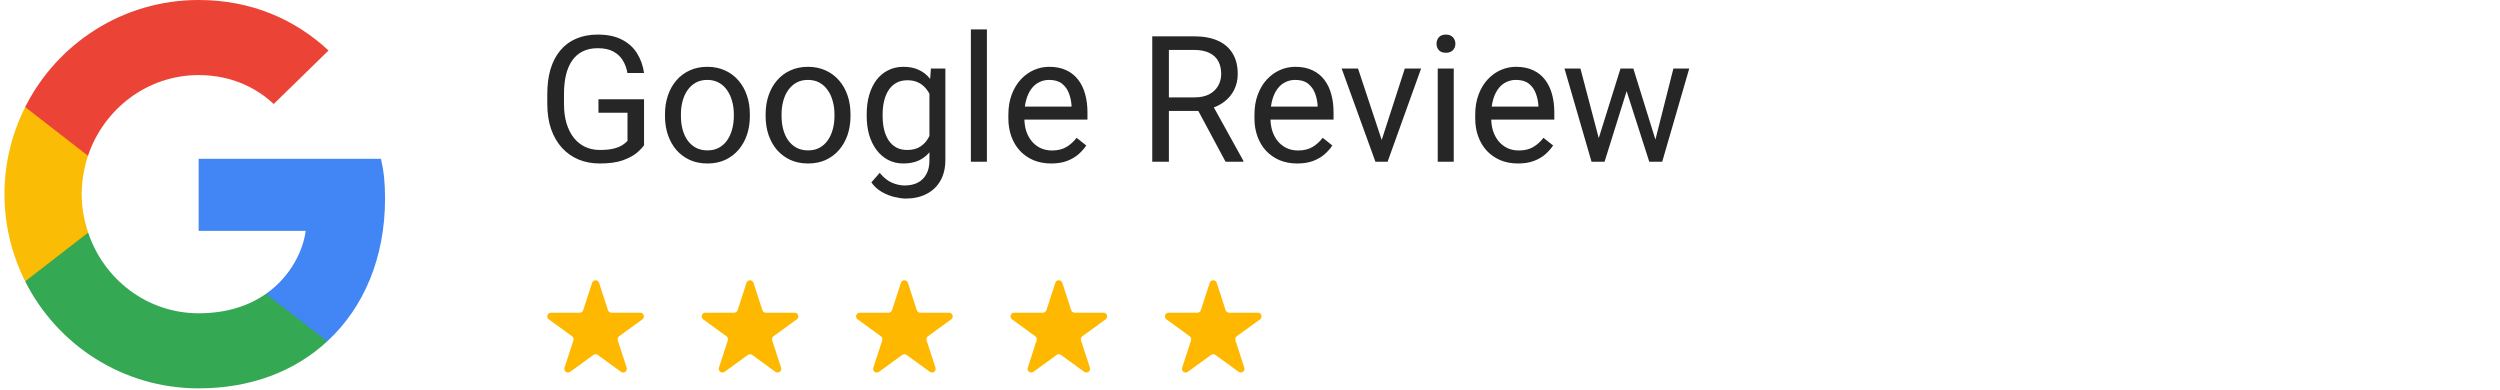 <svg width="340" height="53" viewBox="0 0 340 53" fill="none" xmlns="http://www.w3.org/2000/svg">
<g clip-path="url(#clip0_35_481)">
<path d="M52.368 26.996C52.368 24.824 52.192 23.24 51.811 21.597H27.016V31.397H41.57C41.277 33.833 39.692 37.501 36.171 39.965L36.122 40.294L43.961 46.367L44.505 46.421C49.493 41.814 52.368 35.036 52.368 26.996Z" fill="#4285F4"/>
<path d="M27.016 52.818C34.146 52.818 40.132 50.47 44.504 46.421L36.171 39.965C33.941 41.521 30.948 42.606 27.016 42.606C20.032 42.606 14.105 38 11.992 31.632L11.682 31.658L3.53 37.967L3.424 38.264C7.767 46.89 16.687 52.818 27.016 52.818Z" fill="#34A853"/>
<path d="M11.992 31.632C11.434 29.989 11.112 28.228 11.112 26.409C11.112 24.59 11.434 22.829 11.963 21.186L11.948 20.836L3.694 14.426L3.424 14.554C1.634 18.134 0.607 22.154 0.607 26.409C0.607 30.664 1.634 34.684 3.424 38.264L11.992 31.632Z" fill="#FBBC05"/>
<path d="M27.016 10.211C31.975 10.211 35.32 12.353 37.227 14.143L44.68 6.866C40.103 2.612 34.146 0 27.016 0C16.687 0 7.767 5.927 3.424 14.554L11.963 21.186C14.105 14.818 20.032 10.211 27.016 10.211Z" fill="#EB4335"/>
</g>
<path d="M87.59 13.504V19.75C87.379 20.062 87.043 20.414 86.582 20.805C86.121 21.188 85.484 21.523 84.672 21.812C83.867 22.094 82.828 22.234 81.555 22.234C80.516 22.234 79.559 22.055 78.684 21.695C77.816 21.328 77.062 20.797 76.422 20.102C75.789 19.398 75.297 18.547 74.945 17.547C74.602 16.539 74.43 15.398 74.43 14.125V12.801C74.43 11.527 74.578 10.391 74.875 9.391C75.18 8.391 75.625 7.543 76.211 6.848C76.797 6.145 77.516 5.613 78.367 5.254C79.219 4.887 80.195 4.703 81.297 4.703C82.602 4.703 83.691 4.93 84.566 5.383C85.449 5.828 86.137 6.445 86.629 7.234C87.129 8.023 87.449 8.922 87.59 9.93H85.328C85.227 9.312 85.023 8.75 84.719 8.242C84.422 7.734 83.996 7.328 83.441 7.023C82.887 6.711 82.172 6.555 81.297 6.555C80.508 6.555 79.824 6.699 79.246 6.988C78.668 7.277 78.191 7.691 77.816 8.23C77.441 8.77 77.16 9.422 76.973 10.188C76.793 10.953 76.703 11.816 76.703 12.777V14.125C76.703 15.109 76.816 15.988 77.043 16.762C77.277 17.535 77.609 18.195 78.039 18.742C78.469 19.281 78.981 19.691 79.574 19.973C80.176 20.254 80.84 20.395 81.566 20.395C82.371 20.395 83.023 20.328 83.523 20.195C84.023 20.055 84.414 19.891 84.695 19.703C84.977 19.508 85.191 19.324 85.34 19.152V15.332H81.391V13.504H87.59ZM90.438 15.801V15.531C90.438 14.617 90.57 13.77 90.836 12.988C91.102 12.199 91.484 11.516 91.984 10.938C92.484 10.352 93.09 9.898 93.801 9.578C94.512 9.25 95.309 9.086 96.191 9.086C97.082 9.086 97.883 9.25 98.594 9.578C99.312 9.898 99.922 10.352 100.422 10.938C100.93 11.516 101.316 12.199 101.582 12.988C101.848 13.77 101.98 14.617 101.98 15.531V15.801C101.98 16.715 101.848 17.562 101.582 18.344C101.316 19.125 100.93 19.809 100.422 20.395C99.922 20.973 99.316 21.426 98.606 21.754C97.902 22.074 97.106 22.234 96.215 22.234C95.324 22.234 94.523 22.074 93.812 21.754C93.102 21.426 92.492 20.973 91.984 20.395C91.484 19.809 91.102 19.125 90.836 18.344C90.57 17.562 90.438 16.715 90.438 15.801ZM92.606 15.531V15.801C92.606 16.434 92.68 17.031 92.828 17.594C92.977 18.148 93.199 18.641 93.496 19.07C93.801 19.5 94.18 19.84 94.633 20.09C95.086 20.332 95.613 20.453 96.215 20.453C96.809 20.453 97.328 20.332 97.773 20.09C98.227 19.84 98.602 19.5 98.898 19.07C99.195 18.641 99.418 18.148 99.566 17.594C99.723 17.031 99.801 16.434 99.801 15.801V15.531C99.801 14.906 99.723 14.316 99.566 13.762C99.418 13.199 99.191 12.703 98.887 12.273C98.59 11.836 98.215 11.492 97.762 11.242C97.316 10.992 96.793 10.867 96.191 10.867C95.598 10.867 95.074 10.992 94.621 11.242C94.176 11.492 93.801 11.836 93.496 12.273C93.199 12.703 92.977 13.199 92.828 13.762C92.68 14.316 92.606 14.906 92.606 15.531ZM104.125 15.801V15.531C104.125 14.617 104.258 13.77 104.523 12.988C104.789 12.199 105.172 11.516 105.672 10.938C106.172 10.352 106.777 9.898 107.488 9.578C108.199 9.25 108.996 9.086 109.879 9.086C110.77 9.086 111.57 9.25 112.281 9.578C113 9.898 113.609 10.352 114.109 10.938C114.617 11.516 115.004 12.199 115.27 12.988C115.535 13.77 115.668 14.617 115.668 15.531V15.801C115.668 16.715 115.535 17.562 115.27 18.344C115.004 19.125 114.617 19.809 114.109 20.395C113.609 20.973 113.004 21.426 112.293 21.754C111.59 22.074 110.793 22.234 109.902 22.234C109.012 22.234 108.211 22.074 107.5 21.754C106.789 21.426 106.18 20.973 105.672 20.395C105.172 19.809 104.789 19.125 104.523 18.344C104.258 17.562 104.125 16.715 104.125 15.801ZM106.293 15.531V15.801C106.293 16.434 106.367 17.031 106.516 17.594C106.664 18.148 106.887 18.641 107.184 19.07C107.488 19.5 107.867 19.84 108.32 20.09C108.773 20.332 109.301 20.453 109.902 20.453C110.496 20.453 111.016 20.332 111.461 20.09C111.914 19.84 112.289 19.5 112.586 19.07C112.883 18.641 113.105 18.148 113.254 17.594C113.41 17.031 113.488 16.434 113.488 15.801V15.531C113.488 14.906 113.41 14.316 113.254 13.762C113.105 13.199 112.879 12.703 112.574 12.273C112.277 11.836 111.902 11.492 111.449 11.242C111.004 10.992 110.48 10.867 109.879 10.867C109.285 10.867 108.762 10.992 108.309 11.242C107.863 11.492 107.488 11.836 107.184 12.273C106.887 12.703 106.664 13.199 106.516 13.762C106.367 14.316 106.293 14.906 106.293 15.531ZM126.602 9.32H128.57V21.73C128.57 22.848 128.344 23.801 127.891 24.59C127.438 25.379 126.805 25.977 125.992 26.383C125.188 26.797 124.258 27.004 123.203 27.004C122.766 27.004 122.25 26.934 121.656 26.793C121.07 26.66 120.492 26.43 119.922 26.102C119.359 25.781 118.887 25.348 118.504 24.801L119.641 23.512C120.172 24.152 120.727 24.598 121.305 24.848C121.891 25.098 122.469 25.223 123.039 25.223C123.727 25.223 124.32 25.094 124.82 24.836C125.32 24.578 125.707 24.195 125.98 23.688C126.262 23.188 126.402 22.57 126.402 21.836V12.109L126.602 9.32ZM117.871 15.801V15.555C117.871 14.586 117.984 13.707 118.211 12.918C118.445 12.121 118.777 11.438 119.207 10.867C119.645 10.297 120.172 9.859 120.789 9.555C121.406 9.242 122.102 9.086 122.875 9.086C123.672 9.086 124.367 9.227 124.961 9.508C125.562 9.781 126.07 10.184 126.484 10.715C126.906 11.238 127.238 11.871 127.48 12.613C127.723 13.355 127.891 14.195 127.984 15.133V16.211C127.898 17.141 127.73 17.977 127.48 18.719C127.238 19.461 126.906 20.094 126.484 20.617C126.07 21.141 125.562 21.543 124.961 21.824C124.359 22.098 123.656 22.234 122.852 22.234C122.094 22.234 121.406 22.074 120.789 21.754C120.18 21.434 119.656 20.984 119.219 20.406C118.781 19.828 118.445 19.148 118.211 18.367C117.984 17.578 117.871 16.723 117.871 15.801ZM120.039 15.555V15.801C120.039 16.434 120.102 17.027 120.227 17.582C120.359 18.137 120.559 18.625 120.824 19.047C121.098 19.469 121.445 19.801 121.867 20.043C122.289 20.277 122.793 20.395 123.379 20.395C124.098 20.395 124.691 20.242 125.16 19.938C125.629 19.633 126 19.23 126.273 18.73C126.555 18.23 126.773 17.688 126.93 17.102V14.277C126.844 13.848 126.711 13.434 126.531 13.035C126.359 12.629 126.133 12.27 125.852 11.957C125.578 11.637 125.238 11.383 124.832 11.195C124.426 11.008 123.949 10.914 123.402 10.914C122.809 10.914 122.297 11.039 121.867 11.289C121.445 11.531 121.098 11.867 120.824 12.297C120.559 12.719 120.359 13.211 120.227 13.773C120.102 14.328 120.039 14.922 120.039 15.555ZM134.219 4V22H132.039V4H134.219ZM142.961 22.234C142.078 22.234 141.277 22.086 140.559 21.789C139.848 21.484 139.234 21.059 138.719 20.512C138.211 19.965 137.82 19.316 137.547 18.566C137.273 17.816 137.137 16.996 137.137 16.105V15.613C137.137 14.582 137.289 13.664 137.594 12.859C137.898 12.047 138.312 11.359 138.836 10.797C139.359 10.234 139.953 9.809 140.617 9.52C141.281 9.23 141.969 9.086 142.68 9.086C143.586 9.086 144.367 9.242 145.023 9.555C145.688 9.867 146.23 10.305 146.652 10.867C147.074 11.422 147.387 12.078 147.59 12.836C147.793 13.586 147.895 14.406 147.895 15.297V16.27H138.426V14.5H145.727V14.336C145.695 13.773 145.578 13.227 145.375 12.695C145.18 12.164 144.867 11.727 144.438 11.383C144.008 11.039 143.422 10.867 142.68 10.867C142.188 10.867 141.734 10.973 141.32 11.184C140.906 11.387 140.551 11.691 140.254 12.098C139.957 12.504 139.727 13 139.562 13.586C139.398 14.172 139.316 14.848 139.316 15.613V16.105C139.316 16.707 139.398 17.273 139.562 17.805C139.734 18.328 139.98 18.789 140.301 19.188C140.629 19.586 141.023 19.898 141.484 20.125C141.953 20.352 142.484 20.465 143.078 20.465C143.844 20.465 144.492 20.309 145.023 19.996C145.555 19.684 146.02 19.266 146.418 18.742L147.73 19.785C147.457 20.199 147.109 20.594 146.688 20.969C146.266 21.344 145.746 21.648 145.129 21.883C144.52 22.117 143.797 22.234 142.961 22.234ZM156.707 4.938H162.355C163.637 4.938 164.719 5.133 165.602 5.523C166.492 5.914 167.168 6.492 167.629 7.258C168.098 8.016 168.332 8.949 168.332 10.059C168.332 10.84 168.172 11.555 167.852 12.203C167.539 12.844 167.086 13.391 166.492 13.844C165.906 14.289 165.203 14.621 164.383 14.84L163.75 15.086H158.441L158.418 13.246H162.426C163.238 13.246 163.914 13.105 164.453 12.824C164.992 12.535 165.398 12.148 165.672 11.664C165.945 11.18 166.082 10.645 166.082 10.059C166.082 9.402 165.953 8.828 165.695 8.336C165.438 7.844 165.031 7.465 164.477 7.199C163.93 6.926 163.223 6.789 162.355 6.789H158.969V22H156.707V4.938ZM166.68 22L162.531 14.266L164.887 14.254L169.094 21.859V22H166.68ZM176.43 22.234C175.547 22.234 174.746 22.086 174.027 21.789C173.316 21.484 172.703 21.059 172.188 20.512C171.68 19.965 171.289 19.316 171.016 18.566C170.742 17.816 170.605 16.996 170.605 16.105V15.613C170.605 14.582 170.758 13.664 171.062 12.859C171.367 12.047 171.781 11.359 172.305 10.797C172.828 10.234 173.422 9.809 174.086 9.52C174.75 9.23 175.438 9.086 176.148 9.086C177.055 9.086 177.836 9.242 178.492 9.555C179.156 9.867 179.699 10.305 180.121 10.867C180.543 11.422 180.855 12.078 181.059 12.836C181.262 13.586 181.363 14.406 181.363 15.297V16.27H171.895V14.5H179.195V14.336C179.164 13.773 179.047 13.227 178.844 12.695C178.648 12.164 178.336 11.727 177.906 11.383C177.477 11.039 176.891 10.867 176.148 10.867C175.656 10.867 175.203 10.973 174.789 11.184C174.375 11.387 174.02 11.691 173.723 12.098C173.426 12.504 173.195 13 173.031 13.586C172.867 14.172 172.785 14.848 172.785 15.613V16.105C172.785 16.707 172.867 17.273 173.031 17.805C173.203 18.328 173.449 18.789 173.77 19.188C174.098 19.586 174.492 19.898 174.953 20.125C175.422 20.352 175.953 20.465 176.547 20.465C177.312 20.465 177.961 20.309 178.492 19.996C179.023 19.684 179.488 19.266 179.887 18.742L181.199 19.785C180.926 20.199 180.578 20.594 180.156 20.969C179.734 21.344 179.215 21.648 178.598 21.883C177.988 22.117 177.266 22.234 176.43 22.234ZM187.586 20.043L191.055 9.32H193.27L188.711 22H187.258L187.586 20.043ZM184.691 9.32L188.266 20.102L188.512 22H187.059L182.465 9.32H184.691ZM197.711 9.32V22H195.531V9.32H197.711ZM195.367 5.957C195.367 5.605 195.473 5.309 195.684 5.066C195.902 4.824 196.223 4.703 196.645 4.703C197.059 4.703 197.375 4.824 197.594 5.066C197.82 5.309 197.934 5.605 197.934 5.957C197.934 6.293 197.82 6.582 197.594 6.824C197.375 7.059 197.059 7.176 196.645 7.176C196.223 7.176 195.902 7.059 195.684 6.824C195.473 6.582 195.367 6.293 195.367 5.957ZM206.453 22.234C205.57 22.234 204.77 22.086 204.051 21.789C203.34 21.484 202.727 21.059 202.211 20.512C201.703 19.965 201.312 19.316 201.039 18.566C200.766 17.816 200.629 16.996 200.629 16.105V15.613C200.629 14.582 200.781 13.664 201.086 12.859C201.391 12.047 201.805 11.359 202.328 10.797C202.852 10.234 203.445 9.809 204.109 9.52C204.773 9.23 205.461 9.086 206.172 9.086C207.078 9.086 207.859 9.242 208.516 9.555C209.18 9.867 209.723 10.305 210.145 10.867C210.566 11.422 210.879 12.078 211.082 12.836C211.285 13.586 211.387 14.406 211.387 15.297V16.27H201.918V14.5H209.219V14.336C209.188 13.773 209.07 13.227 208.867 12.695C208.672 12.164 208.359 11.727 207.93 11.383C207.5 11.039 206.914 10.867 206.172 10.867C205.68 10.867 205.227 10.973 204.812 11.184C204.398 11.387 204.043 11.691 203.746 12.098C203.449 12.504 203.219 13 203.055 13.586C202.891 14.172 202.809 14.848 202.809 15.613V16.105C202.809 16.707 202.891 17.273 203.055 17.805C203.227 18.328 203.473 18.789 203.793 19.188C204.121 19.586 204.516 19.898 204.977 20.125C205.445 20.352 205.977 20.465 206.57 20.465C207.336 20.465 207.984 20.309 208.516 19.996C209.047 19.684 209.512 19.266 209.91 18.742L211.223 19.785C210.949 20.199 210.602 20.594 210.18 20.969C209.758 21.344 209.238 21.648 208.621 21.883C208.012 22.117 207.289 22.234 206.453 22.234ZM217.129 19.75L220.387 9.32H221.816L221.535 11.395L218.219 22H216.824L217.129 19.75ZM214.938 9.32L217.715 19.867L217.914 22H216.449L212.77 9.32H214.938ZM224.934 19.785L227.582 9.32H229.738L226.059 22H224.605L224.934 19.785ZM222.133 9.32L225.32 19.574L225.684 22H224.301L220.891 11.371L220.609 9.32H222.133Z" fill="#262626"/>
<path d="M80.525 38.464C80.674 38.003 81.326 38.003 81.475 38.464L82.684 42.182C82.751 42.388 82.943 42.528 83.159 42.528H87.07C87.554 42.528 87.755 43.148 87.364 43.432L84.2 45.731C84.025 45.858 83.951 46.084 84.018 46.29L85.227 50.009C85.376 50.469 84.849 50.852 84.457 50.568L81.294 48.269C81.119 48.142 80.881 48.142 80.706 48.269L77.543 50.568C77.151 50.852 76.624 50.469 76.773 50.009L77.982 46.29C78.049 46.084 77.975 45.858 77.8 45.731L74.636 43.432C74.245 43.148 74.446 42.528 74.93 42.528H78.841C79.057 42.528 79.249 42.388 79.316 42.182L80.525 38.464Z" fill="#FFB800"/>
<path d="M101.524 38.464C101.674 38.003 102.326 38.003 102.476 38.464L103.684 42.182C103.751 42.388 103.943 42.528 104.159 42.528H108.07C108.554 42.528 108.755 43.148 108.364 43.432L105.2 45.731C105.025 45.858 104.951 46.084 105.018 46.29L106.227 50.009C106.376 50.469 105.849 50.852 105.457 50.568L102.294 48.269C102.119 48.142 101.881 48.142 101.706 48.269L98.543 50.568C98.151 50.852 97.624 50.469 97.773 50.009L98.982 46.29C99.049 46.084 98.975 45.858 98.8 45.731L95.636 43.432C95.245 43.148 95.446 42.528 95.93 42.528H99.841C100.057 42.528 100.249 42.388 100.316 42.182L101.524 38.464Z" fill="#FFB800"/>
<path d="M122.524 38.464C122.674 38.003 123.326 38.003 123.476 38.464L124.684 42.182C124.751 42.388 124.943 42.528 125.159 42.528H129.07C129.554 42.528 129.755 43.148 129.364 43.432L126.2 45.731C126.025 45.858 125.951 46.084 126.018 46.29L127.227 50.009C127.376 50.469 126.849 50.852 126.457 50.568L123.294 48.269C123.119 48.142 122.881 48.142 122.706 48.269L119.543 50.568C119.151 50.852 118.624 50.469 118.773 50.009L119.982 46.29C120.049 46.084 119.975 45.858 119.8 45.731L116.636 43.432C116.245 43.148 116.446 42.528 116.93 42.528H120.841C121.057 42.528 121.249 42.388 121.316 42.182L122.524 38.464Z" fill="#FFB800"/>
<path d="M143.524 38.464C143.674 38.003 144.326 38.003 144.476 38.464L145.684 42.182C145.751 42.388 145.943 42.528 146.159 42.528H150.07C150.554 42.528 150.755 43.148 150.364 43.432L147.2 45.731C147.025 45.858 146.951 46.084 147.018 46.29L148.227 50.009C148.376 50.469 147.849 50.852 147.457 50.568L144.294 48.269C144.119 48.142 143.881 48.142 143.706 48.269L140.543 50.568C140.151 50.852 139.624 50.469 139.773 50.009L140.982 46.29C141.049 46.084 140.975 45.858 140.8 45.731L137.636 43.432C137.245 43.148 137.446 42.528 137.93 42.528H141.841C142.057 42.528 142.249 42.388 142.316 42.182L143.524 38.464Z" fill="#FFB800"/>
<path d="M164.524 38.464C164.674 38.003 165.326 38.003 165.476 38.464L166.684 42.182C166.751 42.388 166.943 42.528 167.159 42.528H171.07C171.554 42.528 171.755 43.148 171.364 43.432L168.2 45.731C168.025 45.858 167.951 46.084 168.018 46.29L169.227 50.009C169.376 50.469 168.849 50.852 168.457 50.568L165.294 48.269C165.119 48.142 164.881 48.142 164.706 48.269L161.543 50.568C161.151 50.852 160.624 50.469 160.773 50.009L161.982 46.29C162.049 46.084 161.975 45.858 161.8 45.731L158.636 43.432C158.245 43.148 158.446 42.528 158.93 42.528H162.841C163.057 42.528 163.249 42.388 163.316 42.182L164.524 38.464Z" fill="#FFB800"/>
<defs>
<clipPath id="clip0_35_481">
<rect width="53" height="53" fill="white"/>
</clipPath>
</defs>
</svg>
